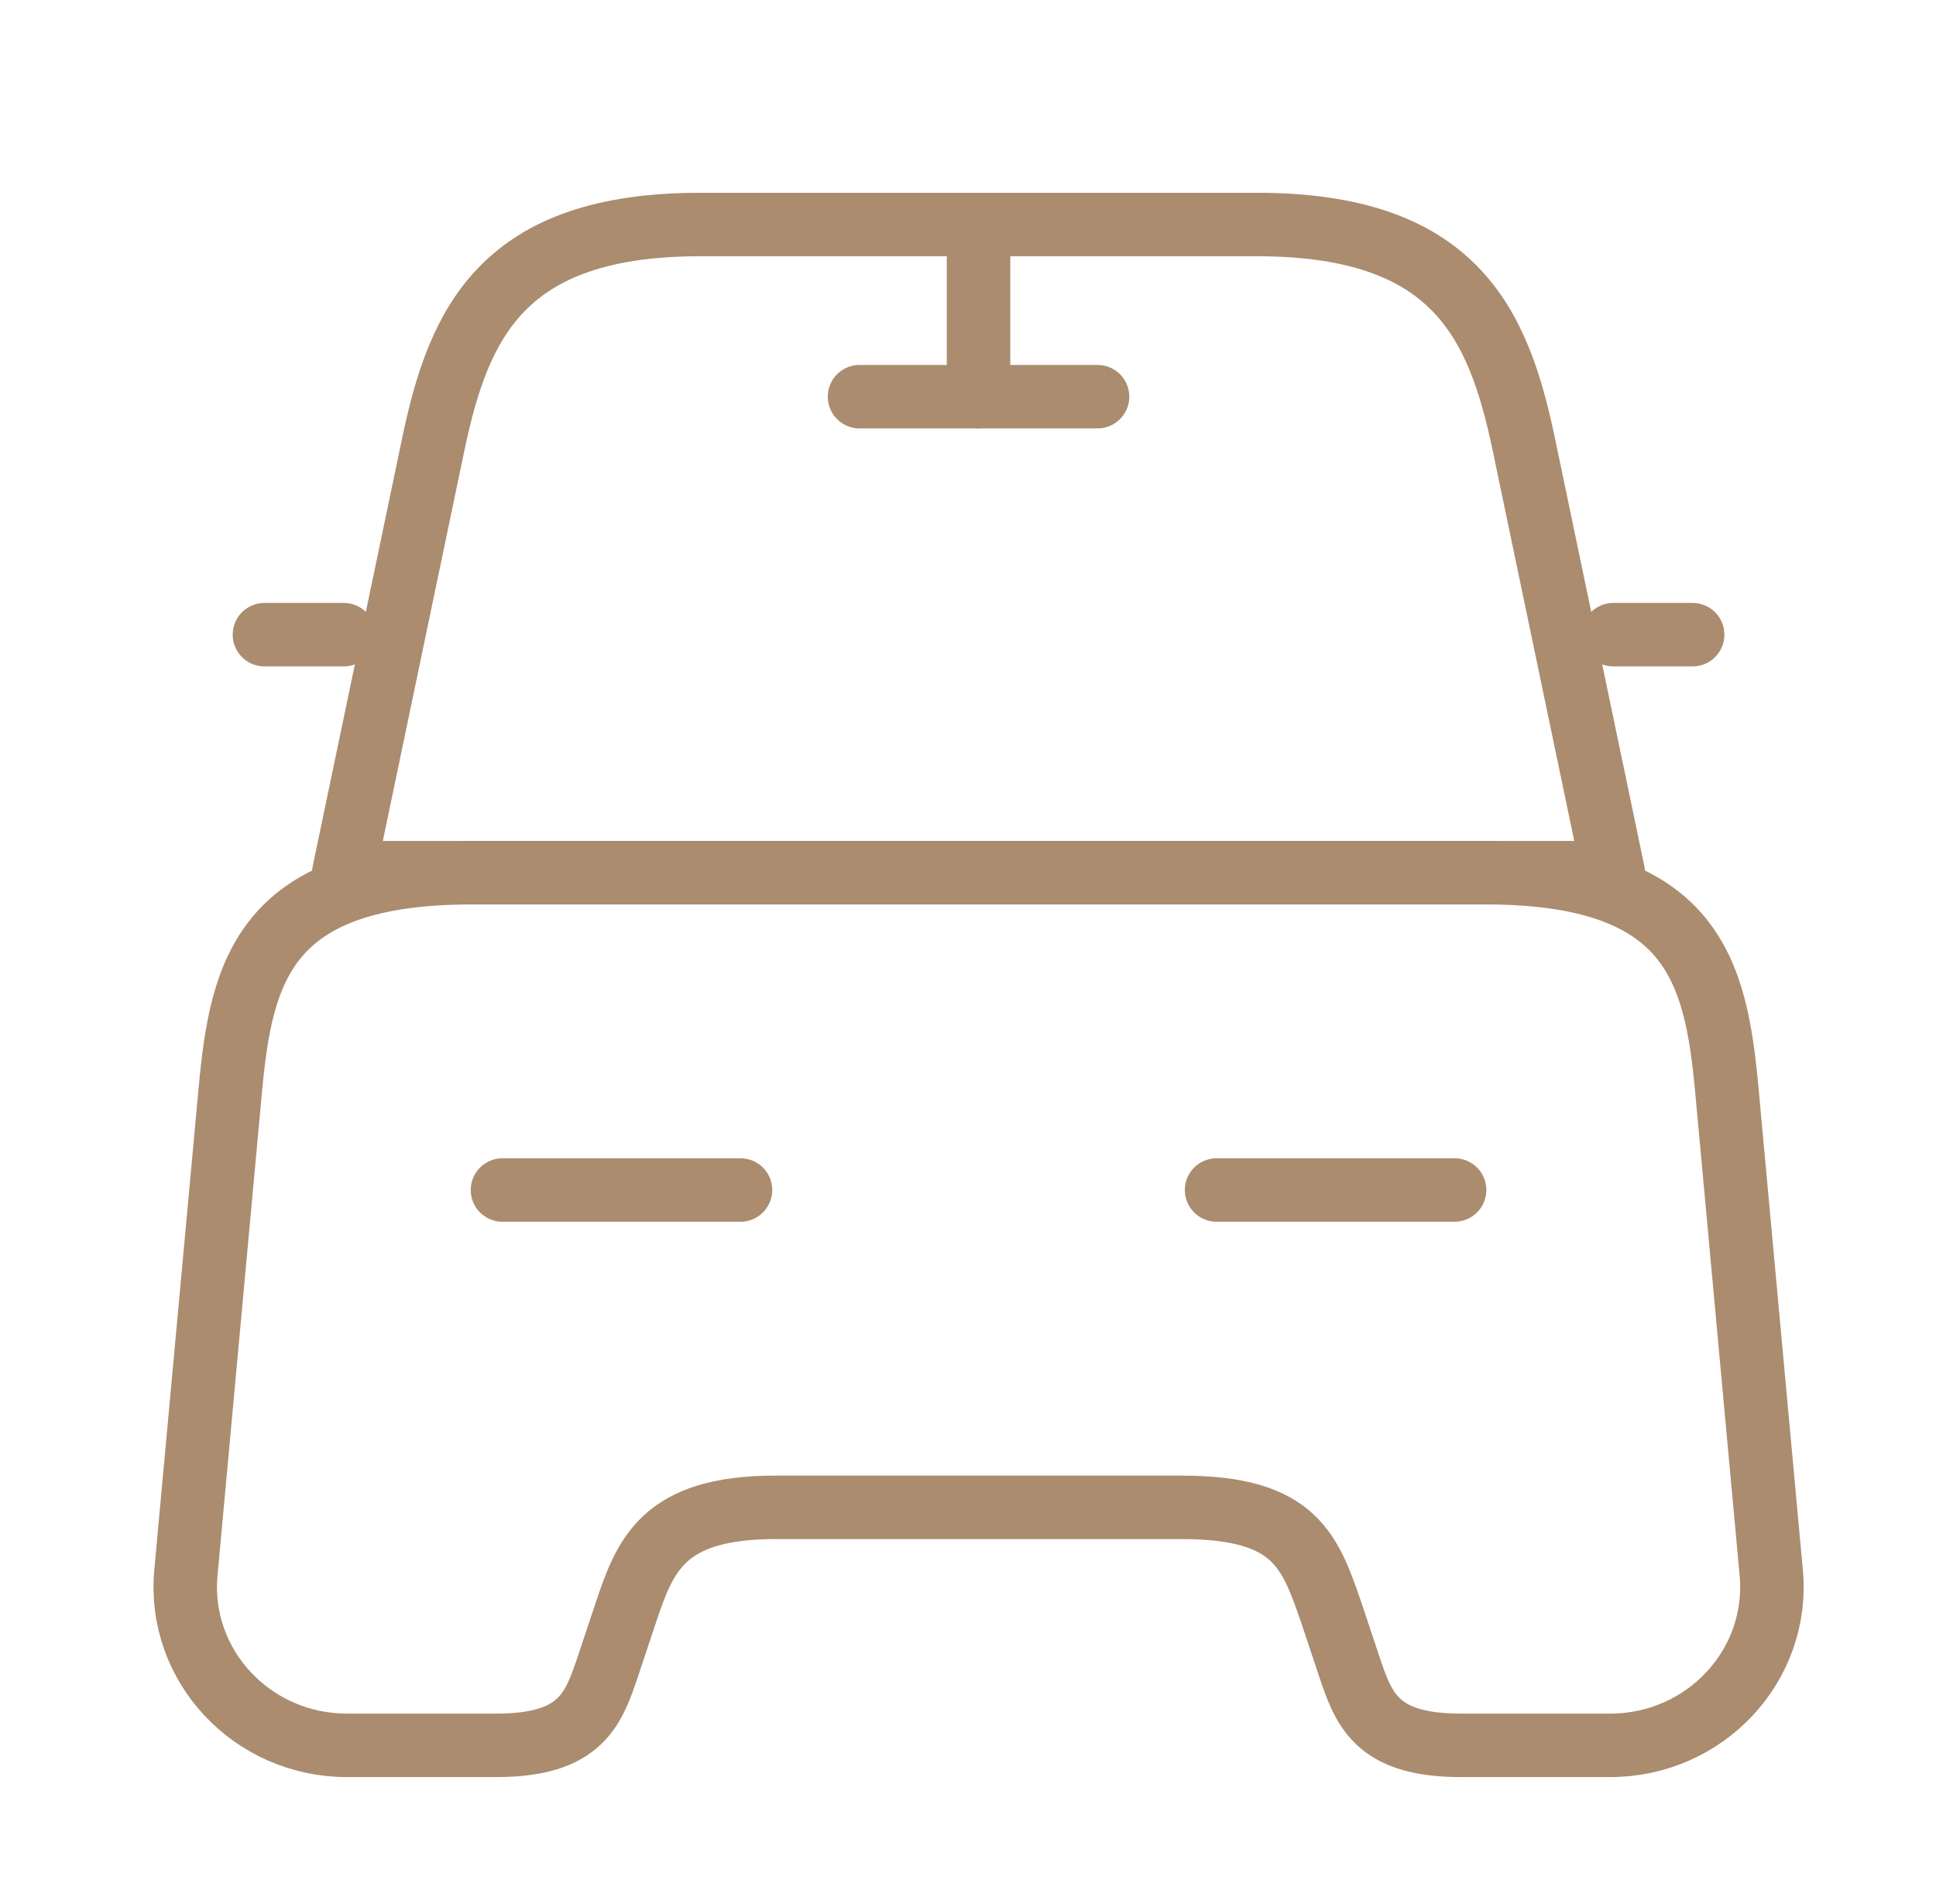 <svg width="61" height="60" viewBox="0 0 61 60" fill="none" xmlns="http://www.w3.org/2000/svg">
<g id="vuesax/linear/car">
<g id="car">
<path id="Vector" d="M39.607 7.075H22.057C15.832 7.075 14.457 10.175 13.657 13.975L10.832 27.5H50.832L48.007 13.975C47.207 10.175 45.832 7.075 39.607 7.075Z" stroke="#AB8C6F" stroke-width="2" stroke-linecap="round" stroke-linejoin="round"/>
<path id="Vector_2" d="M55.808 49.55C56.083 52.475 53.733 55 50.733 55H46.033C43.333 55 42.958 53.85 42.483 52.425L41.983 50.925C41.283 48.875 40.833 47.5 37.233 47.5H24.433C20.833 47.5 20.308 49.05 19.683 50.925L19.183 52.425C18.708 53.85 18.333 55 15.633 55H10.933C7.933 55 5.583 52.475 5.858 49.55L7.258 34.325C7.608 30.575 8.333 27.5 14.883 27.5H46.783C53.333 27.5 54.058 30.575 54.408 34.325L55.808 49.55Z" stroke="#AB8C6F" stroke-width="2" stroke-linecap="round" stroke-linejoin="round"/>
<path id="Vector_3" d="M10.832 20H8.332" stroke="#AB8C6F" stroke-width="2" stroke-linecap="round" stroke-linejoin="round"/>
<path id="Vector_4" d="M53.332 20H50.832" stroke="#AB8C6F" stroke-width="2" stroke-linecap="round" stroke-linejoin="round"/>
<path id="Vector_5" d="M30.832 7.5V12.5" stroke="#AB8C6F" stroke-width="2" stroke-linecap="round" stroke-linejoin="round"/>
<path id="Vector_6" d="M27.082 12.5H34.582" stroke="#AB8C6F" stroke-width="2" stroke-linecap="round" stroke-linejoin="round"/>
<path id="Vector_7" d="M15.832 37.5H23.332" stroke="#AB8C6F" stroke-width="2" stroke-linecap="round" stroke-linejoin="round"/>
<path id="Vector_8" d="M38.332 37.5H45.832" stroke="#AB8C6F" stroke-width="2" stroke-linecap="round" stroke-linejoin="round"/>
</g>
</g>
</svg>
